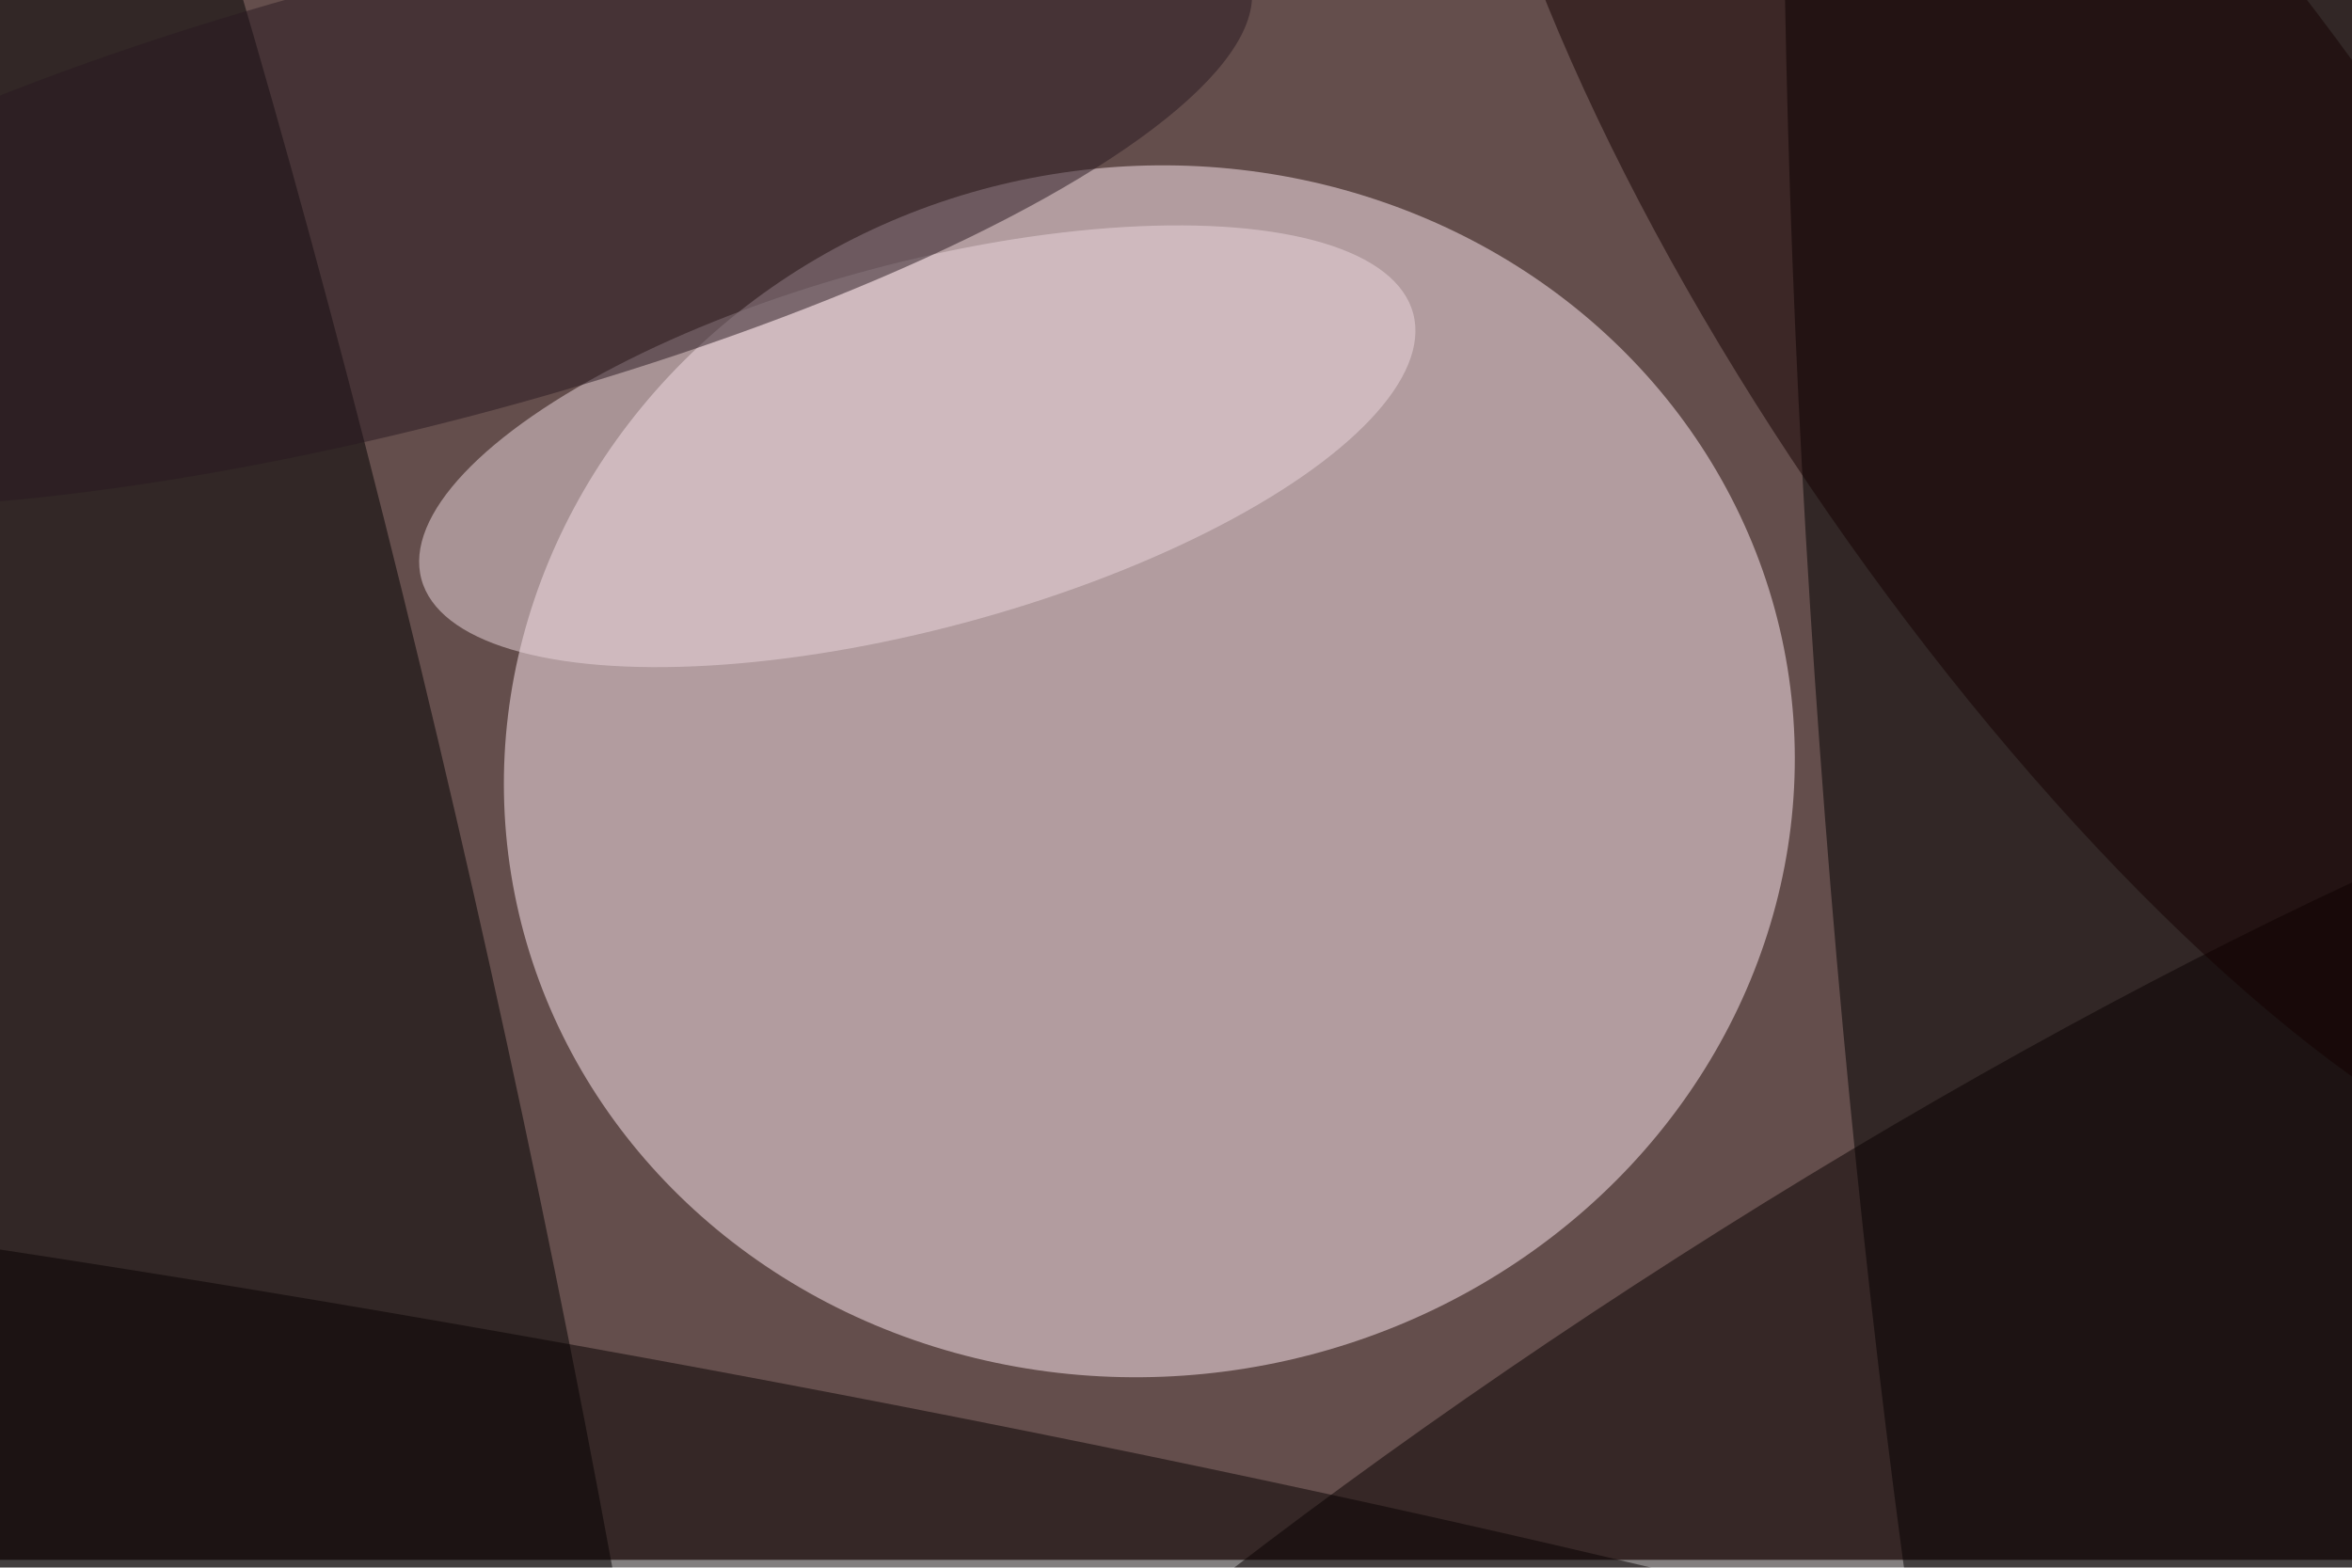 <svg xmlns="http://www.w3.org/2000/svg" viewBox="0 0 900 600"><filter id="c"><feGaussianBlur stdDeviation="55" /></filter><path fill="#644e4c" d="M0 0h900v597H0z"/><g filter='url(#c)' fill-opacity='.5'><ellipse fill="#ffeaf2" fill-opacity=".5" rx="1" ry="1" transform="matrix(-244.198 39.551 -37.012 -228.521 439.8 295.2)"/><ellipse fill-opacity=".5" rx="1" ry="1" transform="matrix(118.097 -8.617 59.07 809.591 814.4 277.3)"/><ellipse fill-opacity=".5" rx="1" ry="1" transform="matrix(120.074 -26.126 190.597 875.989 73.9 425.4)"/><ellipse fill="#080000" fill-opacity=".5" rx="1" ry="1" transform="rotate(-122.6 520.8 102.1) scale(136.159 590.433)"/><ellipse fill="#edd9de" fill-opacity=".5" rx="1" ry="1" transform="matrix(189.756 -50.845 18.096 67.536 351 170.8)"/><ellipse fill="#150000" fill-opacity=".5" rx="1" ry="1" transform="rotate(-124.7 436 -150.9) scale(397.573 131.926)"/><ellipse fill="#070000" fill-opacity=".5" rx="1" ry="1" transform="matrix(11.678 -64.9 750.306 135.007 209.7 580)"/><ellipse fill="#291920" fill-opacity=".5" rx="1" ry="1" transform="rotate(165.4 73.4 48.2) scale(332.536 86.161)"/></g></svg>